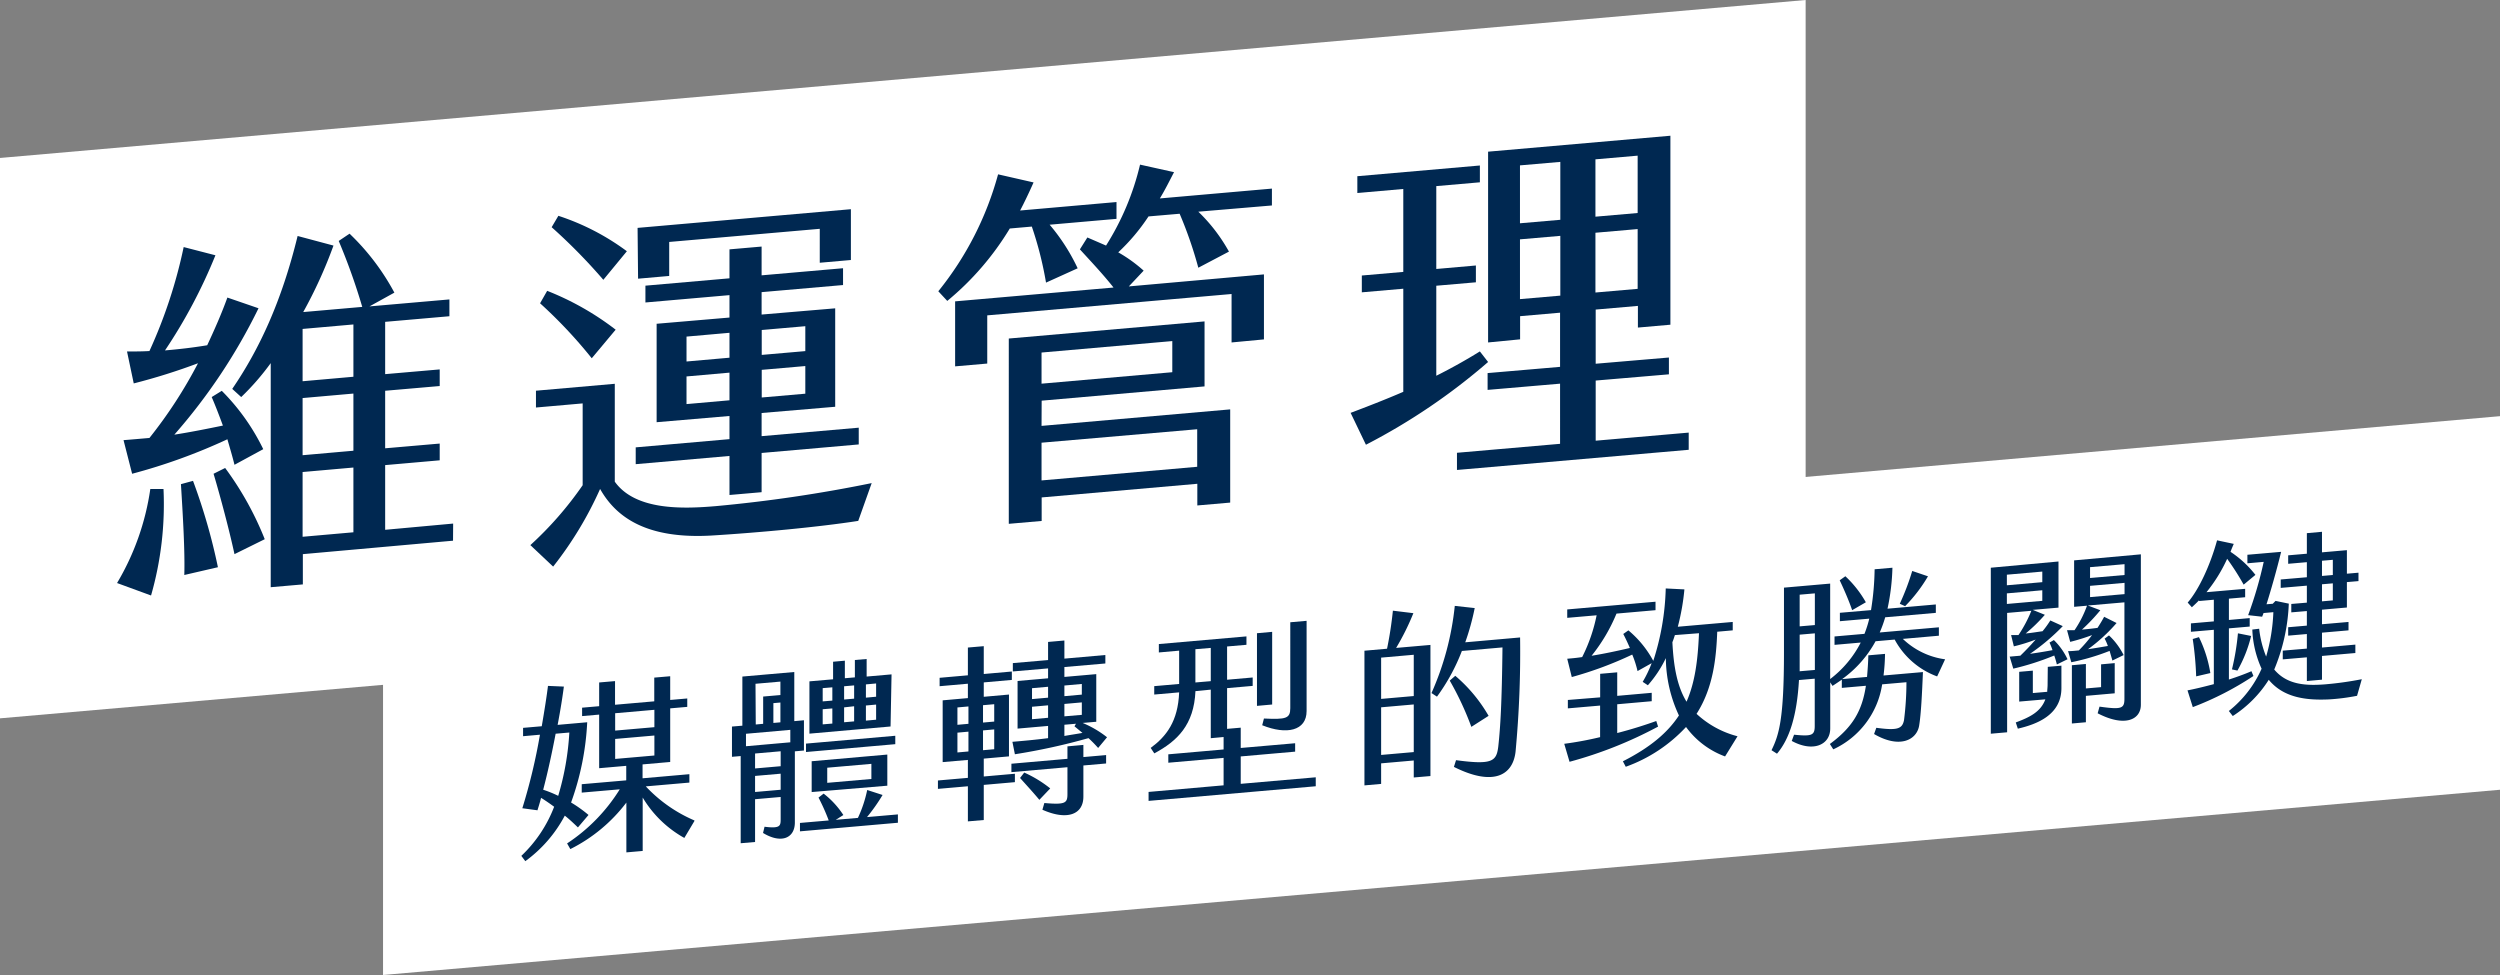 <svg id="圖層_1" data-name="圖層 1" xmlns="http://www.w3.org/2000/svg" viewBox="0 0 401.52 156.59"><rect x="0" y="0" width="401.52" height="156.59" fill="#808080" stroke="none"/><defs><style>.cls-1{fill:#fff;}.cls-2{fill:#002851;}</style></defs><polygon class="cls-1" points="290 90 0 115.37 0 25.37 290 0 290 90"/><path class="cls-2" d="M26.26,78.54a53.18,53.18,0,0,1-2,17.1l-5.46-2a40.88,40.88,0,0,0,5.34-15.1ZM24,70.34a73.64,73.64,0,0,0,7.8-12,98.13,98.13,0,0,1-10.32,3.24l-1.08-5.13c1.2,0,2.4,0,3.6-.07A79.22,79.22,0,0,0,29.5,39.68L34.6,41a83.61,83.61,0,0,1-8.1,15.28c2.22-.19,4.44-.44,6.78-.83,1.14-2.44,2.28-5,3.24-7.66l5,1.72A91.6,91.6,0,0,1,28,69.81c2.58-.4,5.22-.93,7.8-1.46-.6-1.63-1.2-3.19-1.8-4.58l1.62-1a34.63,34.63,0,0,1,6.66,9.37l-4.62,2.51c-.3-1.24-.72-2.64-1.14-4.1a92.38,92.38,0,0,1-15.3,5.54l-1.38-5.4C21.16,70.59,22.6,70.46,24,70.34Zm7,6.89A95.38,95.38,0,0,1,35,91.1l-5.4,1.25c.12-3.79-.24-9.75-.54-14.59Zm5.16-2.07A50.66,50.66,0,0,1,42.52,86.6L37.66,89c-.84-3.89-2.28-9.28-3.36-12.91Zm36.6,11.68L48.64,89v4.86l-5.16.45V58.32a40.12,40.12,0,0,1-4.74,5.45L37.3,62.46c4.32-6.32,7.92-14,10.5-24.56l5.76,1.54A73.47,73.47,0,0,1,48.7,50.12l9.48-.83A98.9,98.9,0,0,0,54.4,38.7l1.74-1.17A37.68,37.68,0,0,1,63.34,47l-4,2.21,12.84-1.12v2.7l-10.32.9v8.4l8.76-.76V62l-8.76.76V72l8.76-.76v2.69l-8.76.77V85.09l10.92-1Zm-16-34.73-8.16.72v8.4l8.16-.72Zm0,11.1-8.16.72v9.18l8.16-.72Zm-8.16,23,8.16-.72V75.09l-8.16.72Z"/><path class="cls-2" d="M85.18,87.55a56.19,56.19,0,0,0,8.4-9.62V64.79l-7.5.66v-2.7l12.66-1.11V77.36c3.3,4.63,10.86,4.39,16.2,3.93A229.75,229.75,0,0,0,140,77.59l-2.16,6.07c-6.42,1-16,1.88-23.22,2.33-10.86.71-15.72-3-18.24-7.46A58.77,58.77,0,0,1,88.84,91Zm1.56-38.84,1.14-2a45.08,45.08,0,0,1,11,6.24l-3.84,4.59A76,76,0,0,0,86.74,48.71ZM88.6,36.49l1.08-1.83a38.47,38.47,0,0,1,11,5.69l-3.78,4.59A90.33,90.33,0,0,0,88.6,36.49Zm28.56,36.74L102.1,74.55v-2.7l15.06-1.32V66.81l-11.7,1V52l11.7-1v-3.6l-13.5,1.18v-2.7l13.5-1.18V40.05l5.16-.45v4.62l13.08-1.14v2.7l-13.08,1.14v3.6l11.82-1V65.33l-11.82,1v3.72l15.6-1.36v2.69l-15.6,1.37v6.3l-5.16.45ZM102.4,36.6l34.26-3v8.16l-5,.44V36.75l-24.18,2.11v5.46l-5,.44Zm14.76,20.85v-4l-6.9.61v4Zm0,6.84V59.85l-6.9.61V64.9Zm12.18-7.9v-4l-7,.61v4Zm0,6.84V58.79l-7,.61v4.44Z"/><path class="cls-2" d="M152.14,48.33l-1.44-1.55A51.22,51.22,0,0,0,160.3,28l5.7,1.3c-.72,1.62-1.44,3.13-2.16,4.51l15.48-1.36v2.7l-10.74.94a31.26,31.26,0,0,1,4.5,7L168,45.39a57.63,57.63,0,0,0-2.28-9l-3.54.31A45.55,45.55,0,0,1,152.14,48.33ZM204.28,33l-11.82,1a27.13,27.13,0,0,1,4.92,6.41L192.46,43a65.28,65.28,0,0,0-3-8.67l-5,.43a31.93,31.93,0,0,1-4.86,5.77,23.17,23.17,0,0,1,4.08,2.94L181.3,46,203,44.07V54.51L197.8,55V47.22l-39.24,3.43v7.74l-5.16.45V48.4l25.44-2.22c-1.68-2.14-3.78-4.35-5.4-6.13l1.2-1.91,3,1.3a42.61,42.61,0,0,0,5.46-13l5.46,1.21c-.78,1.5-1.5,2.95-2.28,4.22l18-1.58Zm-37,35.4,30.3-2.65V80.72l-5.28.46V77.7l-25,2.19v3.78l-5.28.46V54.37l31.44-2.75V62.06l-26.16,2.29Zm0-6.78,21-1.84v-5l-21,1.84Zm0,9.48v6.06l25-2.19V68.94Z"/><path class="cls-2" d="M239,58.14a99.6,99.6,0,0,1-19.62,13.29l-2.46-5.12c2.64-1,5.52-2.11,8.46-3.38V46.37l-6.66.58v-2.7l6.66-.58V30.35L218,31v-2.7l19.68-1.72v2.7l-7,.61V43.2l6.36-.56v2.7l-6.36.55V60.35c2.46-1.23,4.86-2.58,7-3.91Zm32.22,11.34v2.76L234,75.48V72.72l16.56-1.44V61.62l-11.64,1v-2.7l11.64-1v-8.7l-6.42.56V54.5L239,55V24.36l29.28-2.56V52.15l-5.22.46V49.13l-6.78.59v8.7l11.76-1v2.7l-11.76,1v9.66ZM250.6,26l-6.48.56v9.3l6.48-.56Zm0,11.88-6.48.56v9.6l6.48-.56Zm5.64-3.08,6.78-.59V25l-6.78.59Zm0,12.18,6.78-.59v-9.6l-6.78.59Z"/><polygon class="cls-1" points="401.52 126.84 61.52 156.59 61.52 96.59 401.52 66.84 401.52 126.84"/><path class="cls-2" d="M90.71,131a21.43,21.43,0,0,1-6.34,7.31l-.64-.85A21.37,21.37,0,0,0,89,129.57c-.7-.51-1.4-1-2.1-1.43-.18.73-.4,1.41-.58,2l-2.43-.33A92.74,92.74,0,0,0,86.72,118l-2.71.24V116.9l3-.26c.43-2.5.79-4.78,1-6.48l2.55.11c-.18,1.43-.52,3.64-1,6.15l4.75-.42a44,44,0,0,1-2.59,12.89,20.7,20.7,0,0,1,2.8,2l-1.7,2C92.08,132.18,91.38,131.52,90.71,131Zm-1.07-3.14a43.9,43.9,0,0,0,1.8-10.21l-2.2.19c-.57,3-1.27,6.23-2,9C88,127.08,88.79,127.4,89.64,127.81Zm21.89,4-1.62,2.72a17.93,17.93,0,0,1-6.69-6.49v8.58l-2.62.23v-8a25.69,25.69,0,0,1-9,7.47l-.52-.91a28.19,28.19,0,0,0,8.46-8.69l-6.11.53v-1.35l7.15-.62V123l-4.35.38v-8.61l-2.74.24v-1.35l2.74-.24v-3.81l2.55-.22v3.8l6.3-.55v-3.81l2.56-.22v3.81l2.74-.24v1.35l-2.74.24v8.61l-4.44.39V125l7.52-.66v1.35l-7,.61A23.16,23.16,0,0,0,111.53,131.77ZM98.8,117.34l6.3-.55V114l-6.3.55Zm6.3,4v-3.21l-6.3.55v3.21Z"/><path class="cls-2" d="M127.66,120.67V132.1c0,2.52-2.19,3.46-5.11,1.68l.24-1c2.53.32,2.59-.13,2.59-1.24V128l-4.11.36v6.87l-2.31.2v-14l-1.4.12v-4.86l1.67-.14v-7.89l8.34-.73v7.89l1.55-.14v4.86Zm-7.85-2.82v2l7.12-.63v-2Zm5.57,2.81-4.11.36v2.4l4.11-.36Zm0,6.18v-2.58l-4.11.36v2.58Zm-4-10.48,1.19-.11v-4.38l2.77-.24v-2.16l-4,.35Zm2.83-3.43v3.18l1.13-.1v-3.18Zm20,17.87v1.34l-15.73,1.38v-1.35l4.62-.4a32.88,32.88,0,0,0-1.64-3.67l.82-.64a14,14,0,0,1,3.17,3.44l-1.22.77,3.56-.31a20.13,20.13,0,0,0,1.49-4.48l2.47.8a29.28,29.28,0,0,1-2.5,3.55Zm-.42-11.28-14.34,1.26v-1.35l14.34-1.26Zm-.76-2.84L130,117.83v-8.4l3.8-.33v-2.82l1.89-.17v2.82l1.61-.14V106l1.89-.16v2.82l4-.35Zm-12.67,10.53v-4.95l12.15-1.07v5Zm1.77-16.69v2.13l1.55-.13v-2.13Zm0,5.82,1.55-.13v-2.43l-1.55.13Zm.73,9.39,7.09-.62v-2.43l-7.09.62Zm2.71-15.51v2.13l1.61-.14v-2.13Zm0,3.39V116l1.61-.14v-2.43Zm3.5-3.69v2.13l1.64-.15v-2.13Zm1.64,5.67v-2.43l-1.64.15v2.43Z"/><path class="cls-2" d="M158,124.71l5-.44v1.35l-5,.44v5.64l-2.55.22v-5.64l-4.81.42v-1.35l4.81-.42v-2.88l-4.05.35v-9.92l4.05-.36v-2.31l-4.54.4v-1.35l4.54-.4V104l2.55-.22v4.47l4.51-.4v1.35l-4.51.4v2.31l4.05-.36v9.93l-4.05.36Zm-2.46-11.25-1.77.16v2.79l1.77-.16Zm0,4.05-1.77.16v3.18l1.77-.16Zm2.34-1.46,1.8-.16V113.1l-1.8.16Zm1.8,4.28v-3.18l-1.8.16v3.18ZM174,121.59l3.65-.32v1.35l-3.65.32v5c0,2.91-2.65,3.86-6.58,2.11l.31-1.08c3.41.3,3.71,0,3.71-1.46v-4.29l-9,.79v-1.35l9-.79v-2l2.56-.23Zm-5.67-3v-2l-4.9.43v-7.65l4.9-.43v-1.59l-5.66.49V106.5l5.66-.49V103.1l2.62-.23v2.91l6.58-.58v1.36l-6.58.57v1.59l5.12-.45v7.65l-2.19.19a16.63,16.63,0,0,1,3.92,2.3l-1.43,1.72a20.63,20.63,0,0,0-1.55-1.58A101.71,101.71,0,0,1,163,121.14l-.4-2C164.25,119,166.29,118.82,168.36,118.55Zm.31,8.07-1.71,1.8c-1-1.2-2-2.28-3.1-3.51l.67-.87A19.24,19.24,0,0,1,168.67,126.62Zm-2.89-14.38,2.58-.23V110.3l-2.58.23Zm2.58,3v-2l-2.58.23v2Zm2.62-3.47,2.8-.25v-1.71l-2.8.25Zm0,3.24,2.8-.24v-2l-2.8.25Zm0,3.15c1-.18,2-.32,2.9-.49l-1.28-1.06.24-.41-1.86.16Z"/><path class="cls-2" d="M211.32,124.84v1.44l-26.85,2.35v-1.44l12.05-1.06v-4.41l-8.88.78v-1.35l8.88-.78v-2l-2.06.19v-7.8L192,111c-.24,5.42-2.89,8-6.61,10l-.58-.88c2.5-1.84,4.39-4.25,4.57-8.92l-4,.35v-1.35l4-.35V104.5l-3.26.29v-1.35l14.07-1.23v1.35l-3.11.27v5.34l4.11-.36v1.35l-4.11.36v6.54l2.19-.19v3.26l8.74-.76v1.35l-8.74.77v4.4ZM194.46,109.4v-5.34l-2.47.21v5.34Zm9.86,3.75-2.44.22V101.7l2.44-.22ZM203,115.4c3.53.17,4.23,0,4.23-1.66V99.94l2.62-.23V114.2c0,3.18-3.23,3.86-7.13,2.28Z"/><path class="cls-2" d="M224.23,104.06l5.51-.48v21.06l-2.68.23v-2.73l-5.24.46v3.3l-2.68.24V104.51l3.63-.32a61.25,61.25,0,0,0,.94-6.11l3.29.4A39.65,39.65,0,0,1,224.23,104.06Zm2.83,1.1-5.24.46v6.63l5.24-.46Zm0,15.63v-7.65l-5.24.46v7.65Zm17.08-18.41a171.66,171.66,0,0,1-.73,18.36c-.46,3.94-3.75,5.52-9.9,2.43l.34-1.08c5.81.78,6.51.21,6.79-2.24.33-3,.57-6.9.67-15.87l-6.52.57a31.44,31.44,0,0,1-4,7.34l-.88-.58a45.9,45.9,0,0,0,3.74-14l3.2.35a39.75,39.75,0,0,1-1.52,5.5Zm-7.83,14.36a48.22,48.22,0,0,0-3.47-7.43l.89-.77a24.4,24.4,0,0,1,5.35,6.43Z"/><path class="cls-2" d="M266.3,116.7a66.7,66.7,0,0,1-14.22,5.65l-.85-2.89a55.4,55.4,0,0,0,5.76-1.07v-5.07l-5.18.45v-1.35L257,112v-3.78l2.74-.24v3.78l5.54-.49v1.35l-5.54.49v4.62c2.49-.64,4.74-1.38,6.27-1.93Zm12.76,1.55-2,3.24a13.54,13.54,0,0,1-6.27-4.73,24.45,24.45,0,0,1-9.68,6.39l-.46-.88c4.38-2.22,7.18-4.59,9-7.36a22.08,22.08,0,0,1-2.1-9.21,19,19,0,0,1-2.89,4.36l-.83-.55a19,19,0,0,0,1.44-3L263,107.78a15.88,15.88,0,0,0-.85-2.65,59.39,59.39,0,0,1-9.71,3.61l-.73-2.94c.79-.07,1.58-.14,2.4-.27a26.27,26.27,0,0,0,2.32-6.71l-4.72.41V97.88l14.18-1.24V98l-6.27.55a27.48,27.48,0,0,1-4,6.77c2-.32,4.15-.78,6.15-1.25-.36-.84-.73-1.62-1.06-2.25l.82-.58a16.57,16.57,0,0,1,4,4.9,40.86,40.86,0,0,0,2-11.63l3,.15a36.76,36.76,0,0,1-1.06,6l8.82-.77v1.35l-2.49.22c-.16,4.24-.64,9-3.32,13.19A15.28,15.28,0,0,0,279.06,118.25Zm-8.19-5.55c1.37-3.12,1.82-6.7,2-11L269,102c-.12.37-.24.77-.4,1.14C268.8,107.15,269.38,110.25,270.87,112.7Z"/><path class="cls-2" d="M295.86,109.07l4-.35c.09-1.06.18-2.2.21-3.47l2.68-.23a31.17,31.17,0,0,1-.24,3.47l6.33-.55c-.15,3.52-.3,6.71-.61,8.6-.39,2.34-3.17,3.73-7.24,1.35l.36-1c3.38.46,4.17.18,4.45-1.23a48.51,48.51,0,0,0,.39-6.09l-3.9.34a13.77,13.77,0,0,1-7.85,10.44l-.55-.86c3.69-2.72,5.18-5.34,5.79-9.35l-3.87.34v-1.32c-.49.34-1,.68-1.49,1l-.37-.57V117c0,2.64-2.77,3.87-6.18,2l.37-1c2.86.29,3.32.1,3.32-1.4V109l-2.53.22c-.33,5.67-1.49,9.43-3.53,11.83l-.88-.56c1.21-2.47,2-5,2-15.71V94.38l7.42-.65v15.33a17.23,17.23,0,0,0,4.91-5.86l-4.21.37v-1.35l4.81-.42a18.36,18.36,0,0,0,.77-2.44l-4.72.41V98.42l5-.43a44.41,44.41,0,0,0,.58-6.56l2.86-.25a35.41,35.41,0,0,1-.79,6.58l7.76-.68v1.35l-8.13.71a20.08,20.08,0,0,1-.88,2.44l9.5-.83v1.35l-5.79.51a12.14,12.14,0,0,0,6.79,3.28l-1.28,2.75a12.74,12.74,0,0,1-6.82-5.92l-3.07.27A18.14,18.14,0,0,1,295.86,109.07Zm-4.38-1.47v-5.88l-2.44.21v3.54c0,.81,0,1.59,0,2.34Zm-2.44-7,2.44-.21V95.3l-2.44.21ZM297.47,98c-.51-1.51-1.33-3.39-2-4.8l.91-.65a17.48,17.48,0,0,1,3.29,4.18Zm8.56-.62-.91-.41a39.63,39.63,0,0,0,2-5.27l2.53.86A24.54,24.54,0,0,1,306,97.33Z"/><path class="cls-2" d="M329.87,102.8a10.53,10.53,0,0,1,2.19,3.08l-1.71.84c-.12-.5-.27-1-.42-1.44a42.35,42.35,0,0,1-6.58,2.11l-.58-1.93,1.71-.15c.79-.76,1.67-1.68,2.46-2.59a26.75,26.75,0,0,1-3.5,1.09L323,102c.42,0,.82,0,1.18,0a20.91,20.91,0,0,0,2.07-3.9l-3.89.34v19.17l-2.62.23V91.18l10.87-1v7.41l-4.14.36,1.95.79a25.89,25.89,0,0,1-3.08,3c.82-.07,1.64-.21,2.71-.36a16.17,16.17,0,0,0,1.25-1.73l2,.91a33.83,33.83,0,0,1-5.27,4.45c1.22-.17,2.44-.37,3.62-.59a13,13,0,0,0-.48-1.22ZM322.32,94l5.69-.5V91.8l-5.69.5Zm0,3,5.69-.5V94.8l-5.69.5Zm6.57,10.1,2.19-.19v3.6c0,4.32-3.95,5.81-7,6.52l-.33-1c2.19-.82,4-1.67,4.75-3.71l-4.2.36V107.9l2.19-.19v3.6l2.31-.2c0-.36.06-.73.06-1.15Zm14.95-18.07v24.15c0,2.43-2.59,3.64-6.94,1.38l.3-1.07c3.56.5,4,.31,4-1.28V96.74l-5.87.51,2,.76a30.33,30.33,0,0,1-2.95,3.11c.76-.07,1.52-.14,2.5-.28.48-.74.85-1.37,1.06-1.78l2,1a27.07,27.07,0,0,1-4.59,4.21c1.09-.16,2.13-.34,3.19-.52a7.21,7.21,0,0,0-.52-1.18l.7-.52a11.21,11.21,0,0,1,2.35,3.16l-1.8.88-.45-1.55a36.11,36.11,0,0,1-6.15,1.82l-.52-1.78c.61,0,1.19-.07,1.73-.12A22.64,22.64,0,0,0,336,102a32,32,0,0,1-3.51,1.09l-.51-1.88c.45,0,.85,0,1.21,0a17.4,17.4,0,0,0,2-3.93l-2.07.18V90Zm-4.2,22.32-4.63.41V116l-2.25.2v-9.36l2.25-.2v3.93l2.44-.21V106.7l2.19-.2Zm1.58-20.74-5.54.48v1.74l5.54-.48Zm0,3-5.54.48V95.9l5.54-.48Z"/><path class="cls-2" d="M361.92,108.57a49.4,49.4,0,0,1-9.74,5l-.85-2.69c1.16-.22,2.68-.59,4.23-1v-8.73l-3.68.32v-1.35l3.68-.32V96.32l-2.37.21v-.12c-.37.39-.77.76-1.16,1.12l-.67-.75c1.8-2.08,3.62-6,4.72-10l2.68.57c-.19.44-.37.87-.52,1.28a16.72,16.72,0,0,1,4,3.7l-1.89,1.57a41.26,41.26,0,0,0-2.65-4.15,24.87,24.87,0,0,1-3.32,5.36l6.21-.54v1.35l-2.61.23v3.42l3.34-.3v1.36l-3.34.29v8.22c1.4-.45,2.67-.93,3.62-1.34ZM355,108.1l-2.28.53a51.52,51.52,0,0,0-.55-6l1-.3A20.53,20.53,0,0,1,355,108.1Zm24.32,1-.76,2.65a33.42,33.42,0,0,1-4.53.58c-3.59.16-7.25-.24-9.65-3.15A18.89,18.89,0,0,1,358.6,115l-.63-.81a17.84,17.84,0,0,0,5.26-6.79,16.56,16.56,0,0,1-1.49-6.29l1.1-.13a16.72,16.72,0,0,0,1.12,4.47,29.34,29.34,0,0,0,1.16-7.13l-1.58.14c-.06.22-.16.41-.22.59l-2.25-.25a64.45,64.45,0,0,0,2.5-8.56l-2.62.23V89.1l5.42-.47c-.76,3.09-1.65,6.2-2.35,8.42l1-.08.45-.46,2.13.44a30.5,30.5,0,0,1-2.34,10.58c2.1,2.52,5.21,2.61,8.19,2.38A54.31,54.31,0,0,0,379.3,109.09Zm-19.87-7.38,2.1.42a21.69,21.69,0,0,1-2.2,5.56l-.88-.19A39.38,39.38,0,0,0,359.43,101.71Zm11.05-11.43-3,.26V89.19l3-.26v-3.3l2.43-.22v3.3l4-.35v3.78l1.86-.16v1.35l-1.86.16v4.08l-4,.35v2.34l4.26-.37v1.35l-4.26.37V104l5.36-.47v1.35l-5.36.47v3.81l-2.43.22v-3.81l-3.87.33V104.5l3.87-.33v-2.34l-3,.26v-1.35l3-.26V98.14l-2.5.21V97l2.5-.21V94.06l-4.2.36V93.07l4.2-.36Zm2.43,2.21,1.74-.15V89.91l-1.74.15Zm0,4.08,1.74-.15V93.69l-1.74.15Z"/></svg>